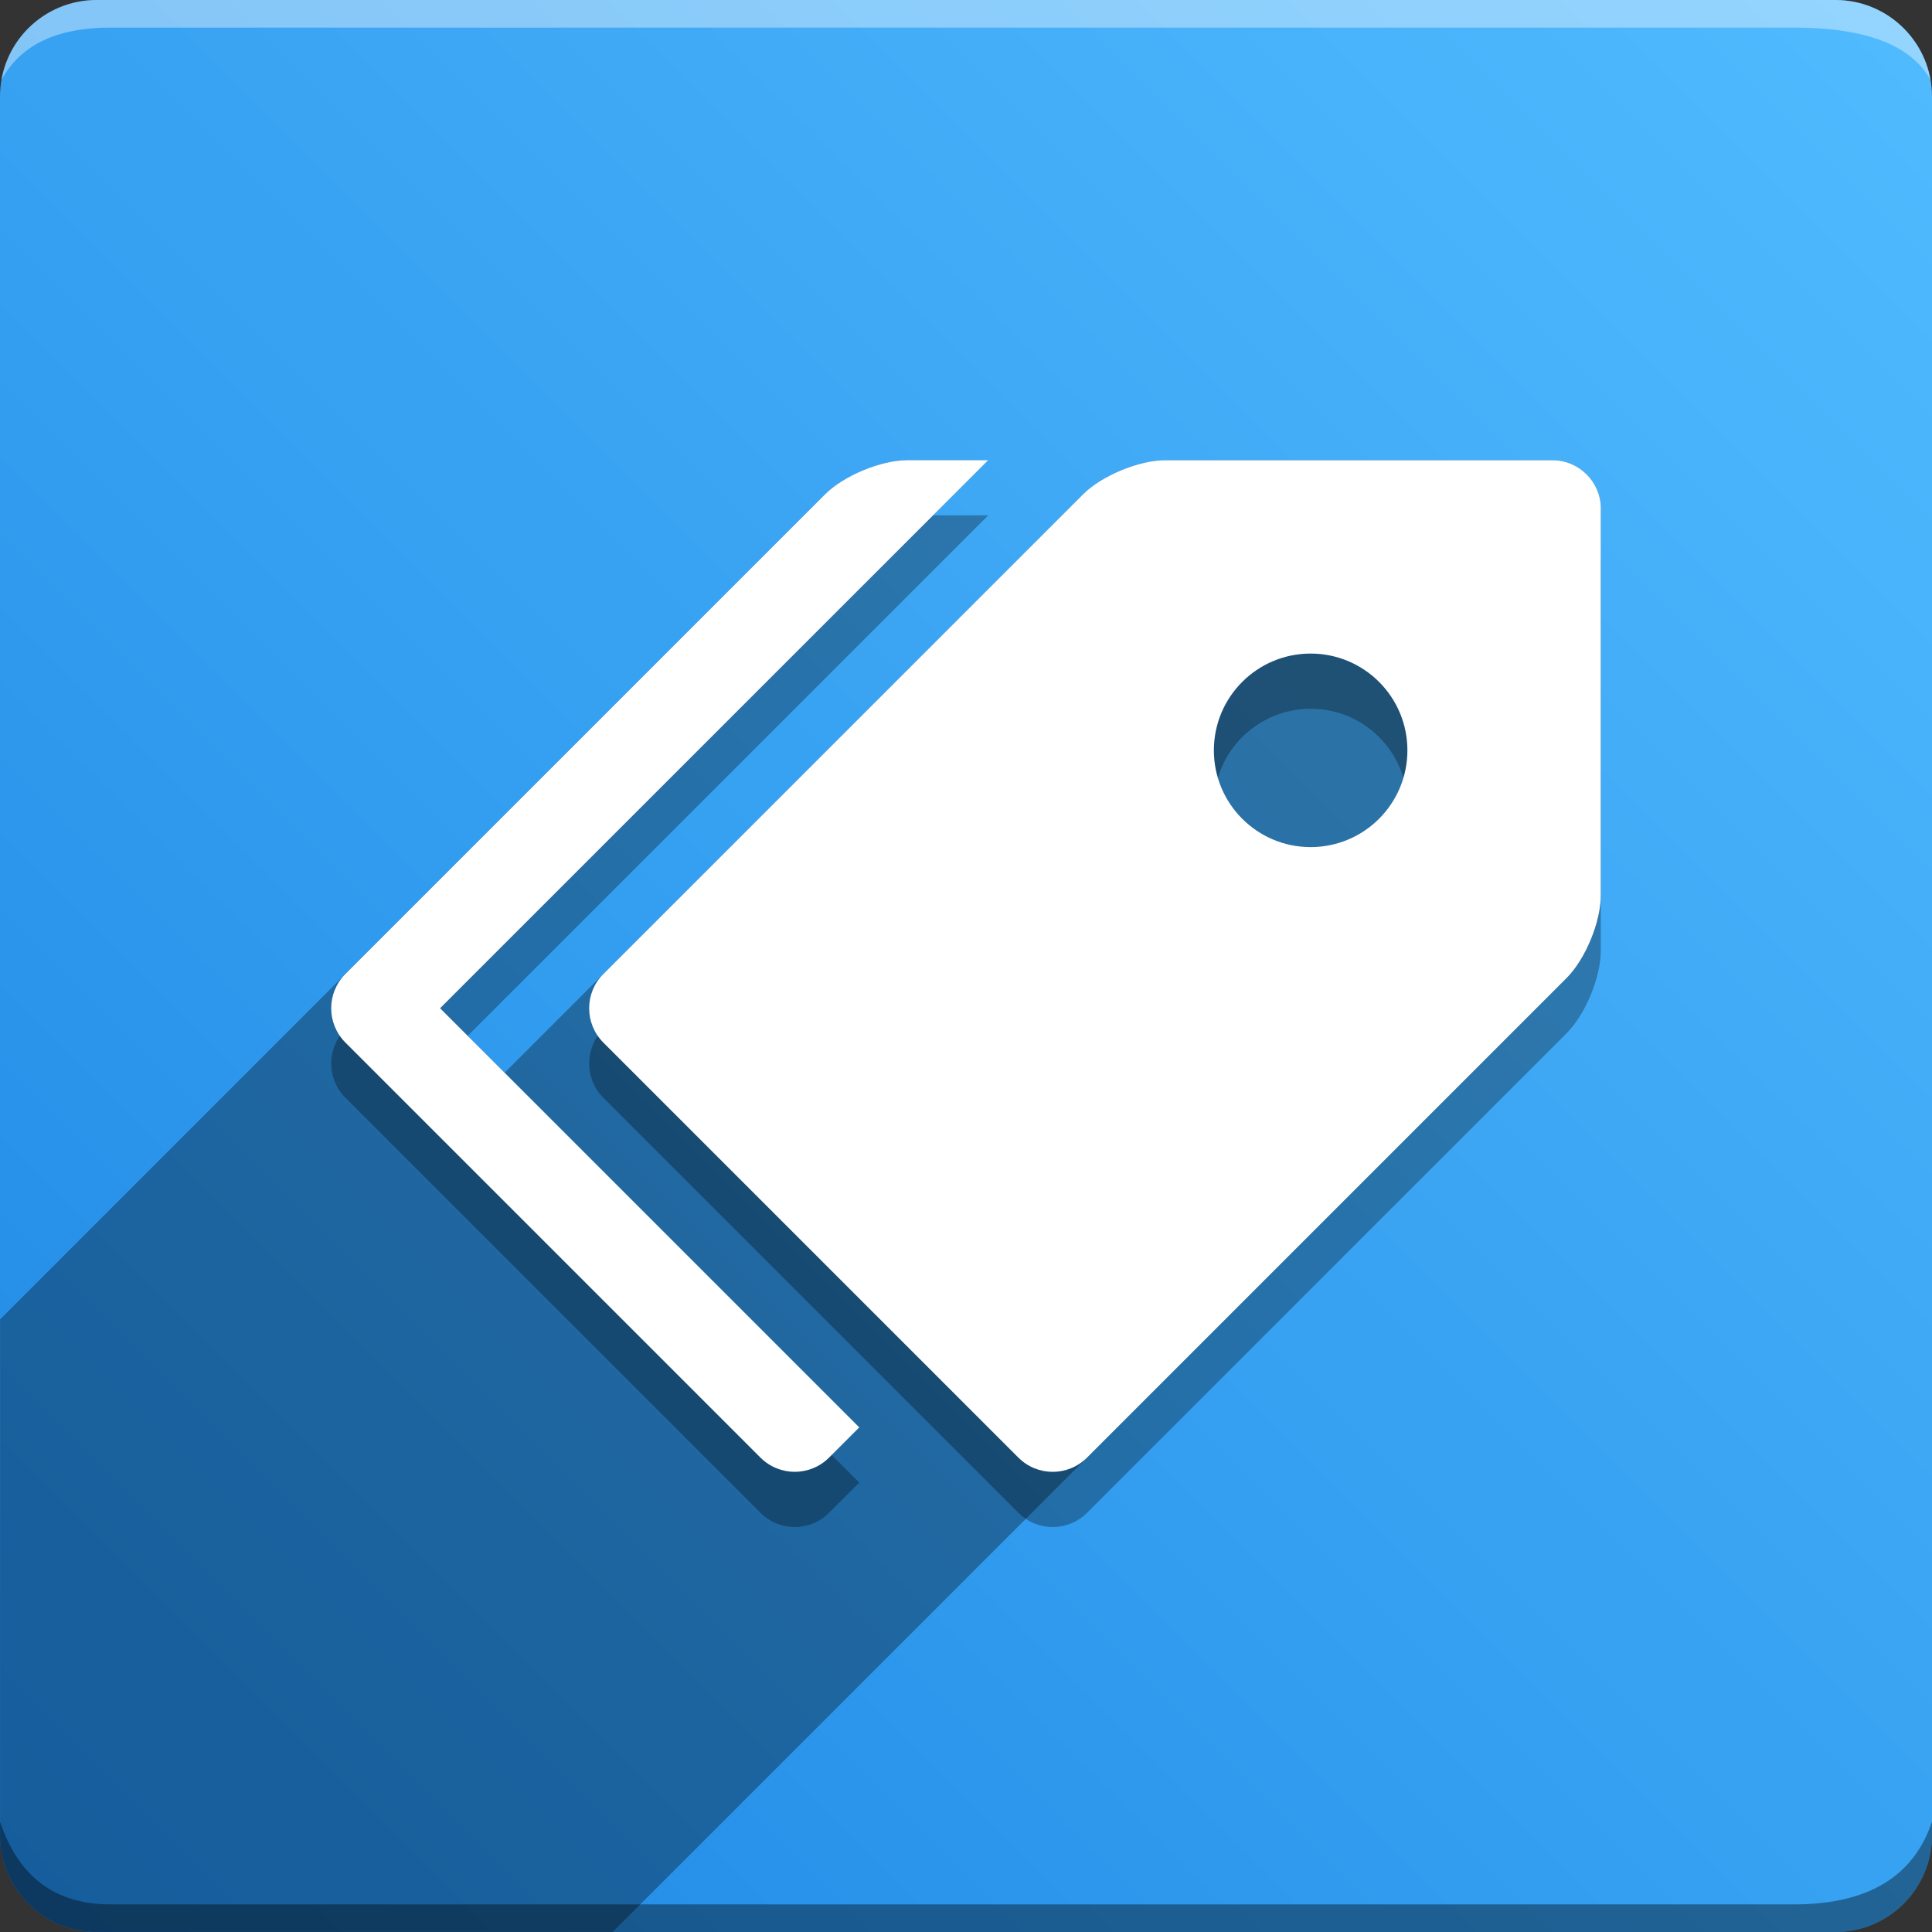 <svg version="1.1" xmlns="http://www.w3.org/2000/svg" xmlns:xlink="http://www.w3.org/1999/xlink" width="70" height="70" viewBox="0,0,70,70" odoo-icon:version="1.0" xmlns:odoo-icon="https://ivantodorovich.github.io/odoo-icon" odoo-icon:size="70" odoo-icon:icon-size="0.65" odoo-icon:icon-color="#FFFFFF" odoo-icon:icon-flat-shadow-angle="135" odoo-icon:background-color="#1e88e5" odoo-icon:background-gradient="0.2" odoo-icon:box-radius="3.5" odoo-icon:odoo-version="14.0"><rect x="0" y="0" width="70" height="70" fill="#333333" stroke="none"/><defs><linearGradient x1="70" y1="0" x2="0" y2="70" gradientUnits="userSpaceOnUse" id="color-1"><stop offset="0" stop-color="#51bbff"/><stop offset="1" stop-color="#1e88e5"/></linearGradient></defs><g fill="none" fill-rule="nonzero" stroke="none" stroke-width="1" stroke-linecap="butt" stroke-linejoin="miter" stroke-miterlimit="10" stroke-dasharray="" stroke-dashoffset="0" font-family="none" font-weight="none" font-size="none" text-anchor="none" style="mix-blend-mode: normal"><path d="M3.5,70c-1.933,0 -3.5,-1.567 -3.5,-3.5v-63c0,-1.933 1.567,-3.5 3.5,-3.5h63c1.933,0 3.5,1.567 3.5,3.5v63c0,1.933 -1.567,3.5 -3.5,3.5z" id="box" fill="url(#color-1)"/><path d="M65,1h-61c-1.95,0 -3.267,0.634 -3.949,1.902c0.284,-1.648 1.72,-2.902 3.449,-2.902h63c1.73,0 3.166,1.255 3.449,2.904c-0.698,-1.269 -2.348,-1.904 -4.949,-1.904z" id="topBoxShadow" fill="#ffffff" opacity="0.383"/><path d="M4,69h61c2.667,0 4.333,-1 5,-3v0.5c0,1.933 -1.567,3.5 -3.5,3.5h-63c-1.933,0 -3.5,-1.567 -3.5,-3.5c0,-0.161 0,-0.328 0,-0.5c0.667,2 2,3 4,3z" id="bottomBoxShadow" fill="#000000" opacity="0.383"/><path d="M15.946,38.53l15.187,15.187l-1.098,1.098c-0.686,0.682 -1.794,0.682 -2.479,0l-15.044,-15.044c-0.682,-0.686 -0.682,-1.794 0,-2.479l17.381,-17.381c0.68,-0.68 2.028,-1.238 2.991,-1.238h2.921zM58,20.425v14.019c0,0.963 -0.556,2.308 -1.238,2.991l-17.381,17.381c-0.686,0.682 -1.794,0.682 -2.479,0l-15.044,-15.044c-0.682,-0.686 -0.682,-1.794 0,-2.479l17.381,-17.381c0.68,-0.68 2.028,-1.238 2.991,-1.238h14.019c0.967,0.003 1.75,0.786 1.753,1.752zM50.993,29.187c0.001,-1.936 -1.569,-3.507 -3.505,-3.507c-1.936,-0.001 -3.507,1.569 -3.507,3.505c-0.001,1.936 1.569,3.507 3.505,3.507c1.936,0.001 3.507,-1.569 3.507,-3.505z" id="shadow" fill="#000000" opacity="0.3"/><path d="M29.893,17.911c0.68,-0.68 2.028,-1.238 2.991,-1.238h2.921l-19.857,19.857l2.336,2.336l20.956,-20.956c0.68,-0.68 2.028,-1.238 2.991,-1.238h14.019c0.967,0.003 1.75,0.786 1.753,1.752v14.019c0,0.962 -0.556,2.308 -1.238,2.99l-34.566,34.566h-18.696c-1.933,0 -3.5,-1.567 -3.5,-3.5l0,-18.696z" id="flatShadow" fill="#000000" opacity="0.324"/><path d="M15.946,36.53l15.187,15.187l-1.098,1.098c-0.686,0.682 -1.794,0.682 -2.479,0l-15.044,-15.044c-0.682,-0.686 -0.682,-1.794 0,-2.479l17.381,-17.381c0.68,-0.68 2.028,-1.238 2.991,-1.238h2.921zM58,18.425v14.019c0,0.963 -0.556,2.308 -1.238,2.991l-17.381,17.381c-0.686,0.682 -1.794,0.682 -2.479,0l-15.044,-15.044c-0.682,-0.686 -0.682,-1.794 0,-2.479l17.381,-17.381c0.68,-0.68 2.028,-1.238 2.991,-1.238h14.019c0.967,0.003 1.75,0.786 1.753,1.752zM50.993,27.187c0.001,-1.936 -1.569,-3.507 -3.505,-3.507c-1.936,-0.001 -3.507,1.569 -3.507,3.505c-0.001,1.936 1.569,3.507 3.505,3.507c1.936,0.001 3.507,-1.569 3.507,-3.505z" id="icon" fill="#ffffff"/></g></svg>